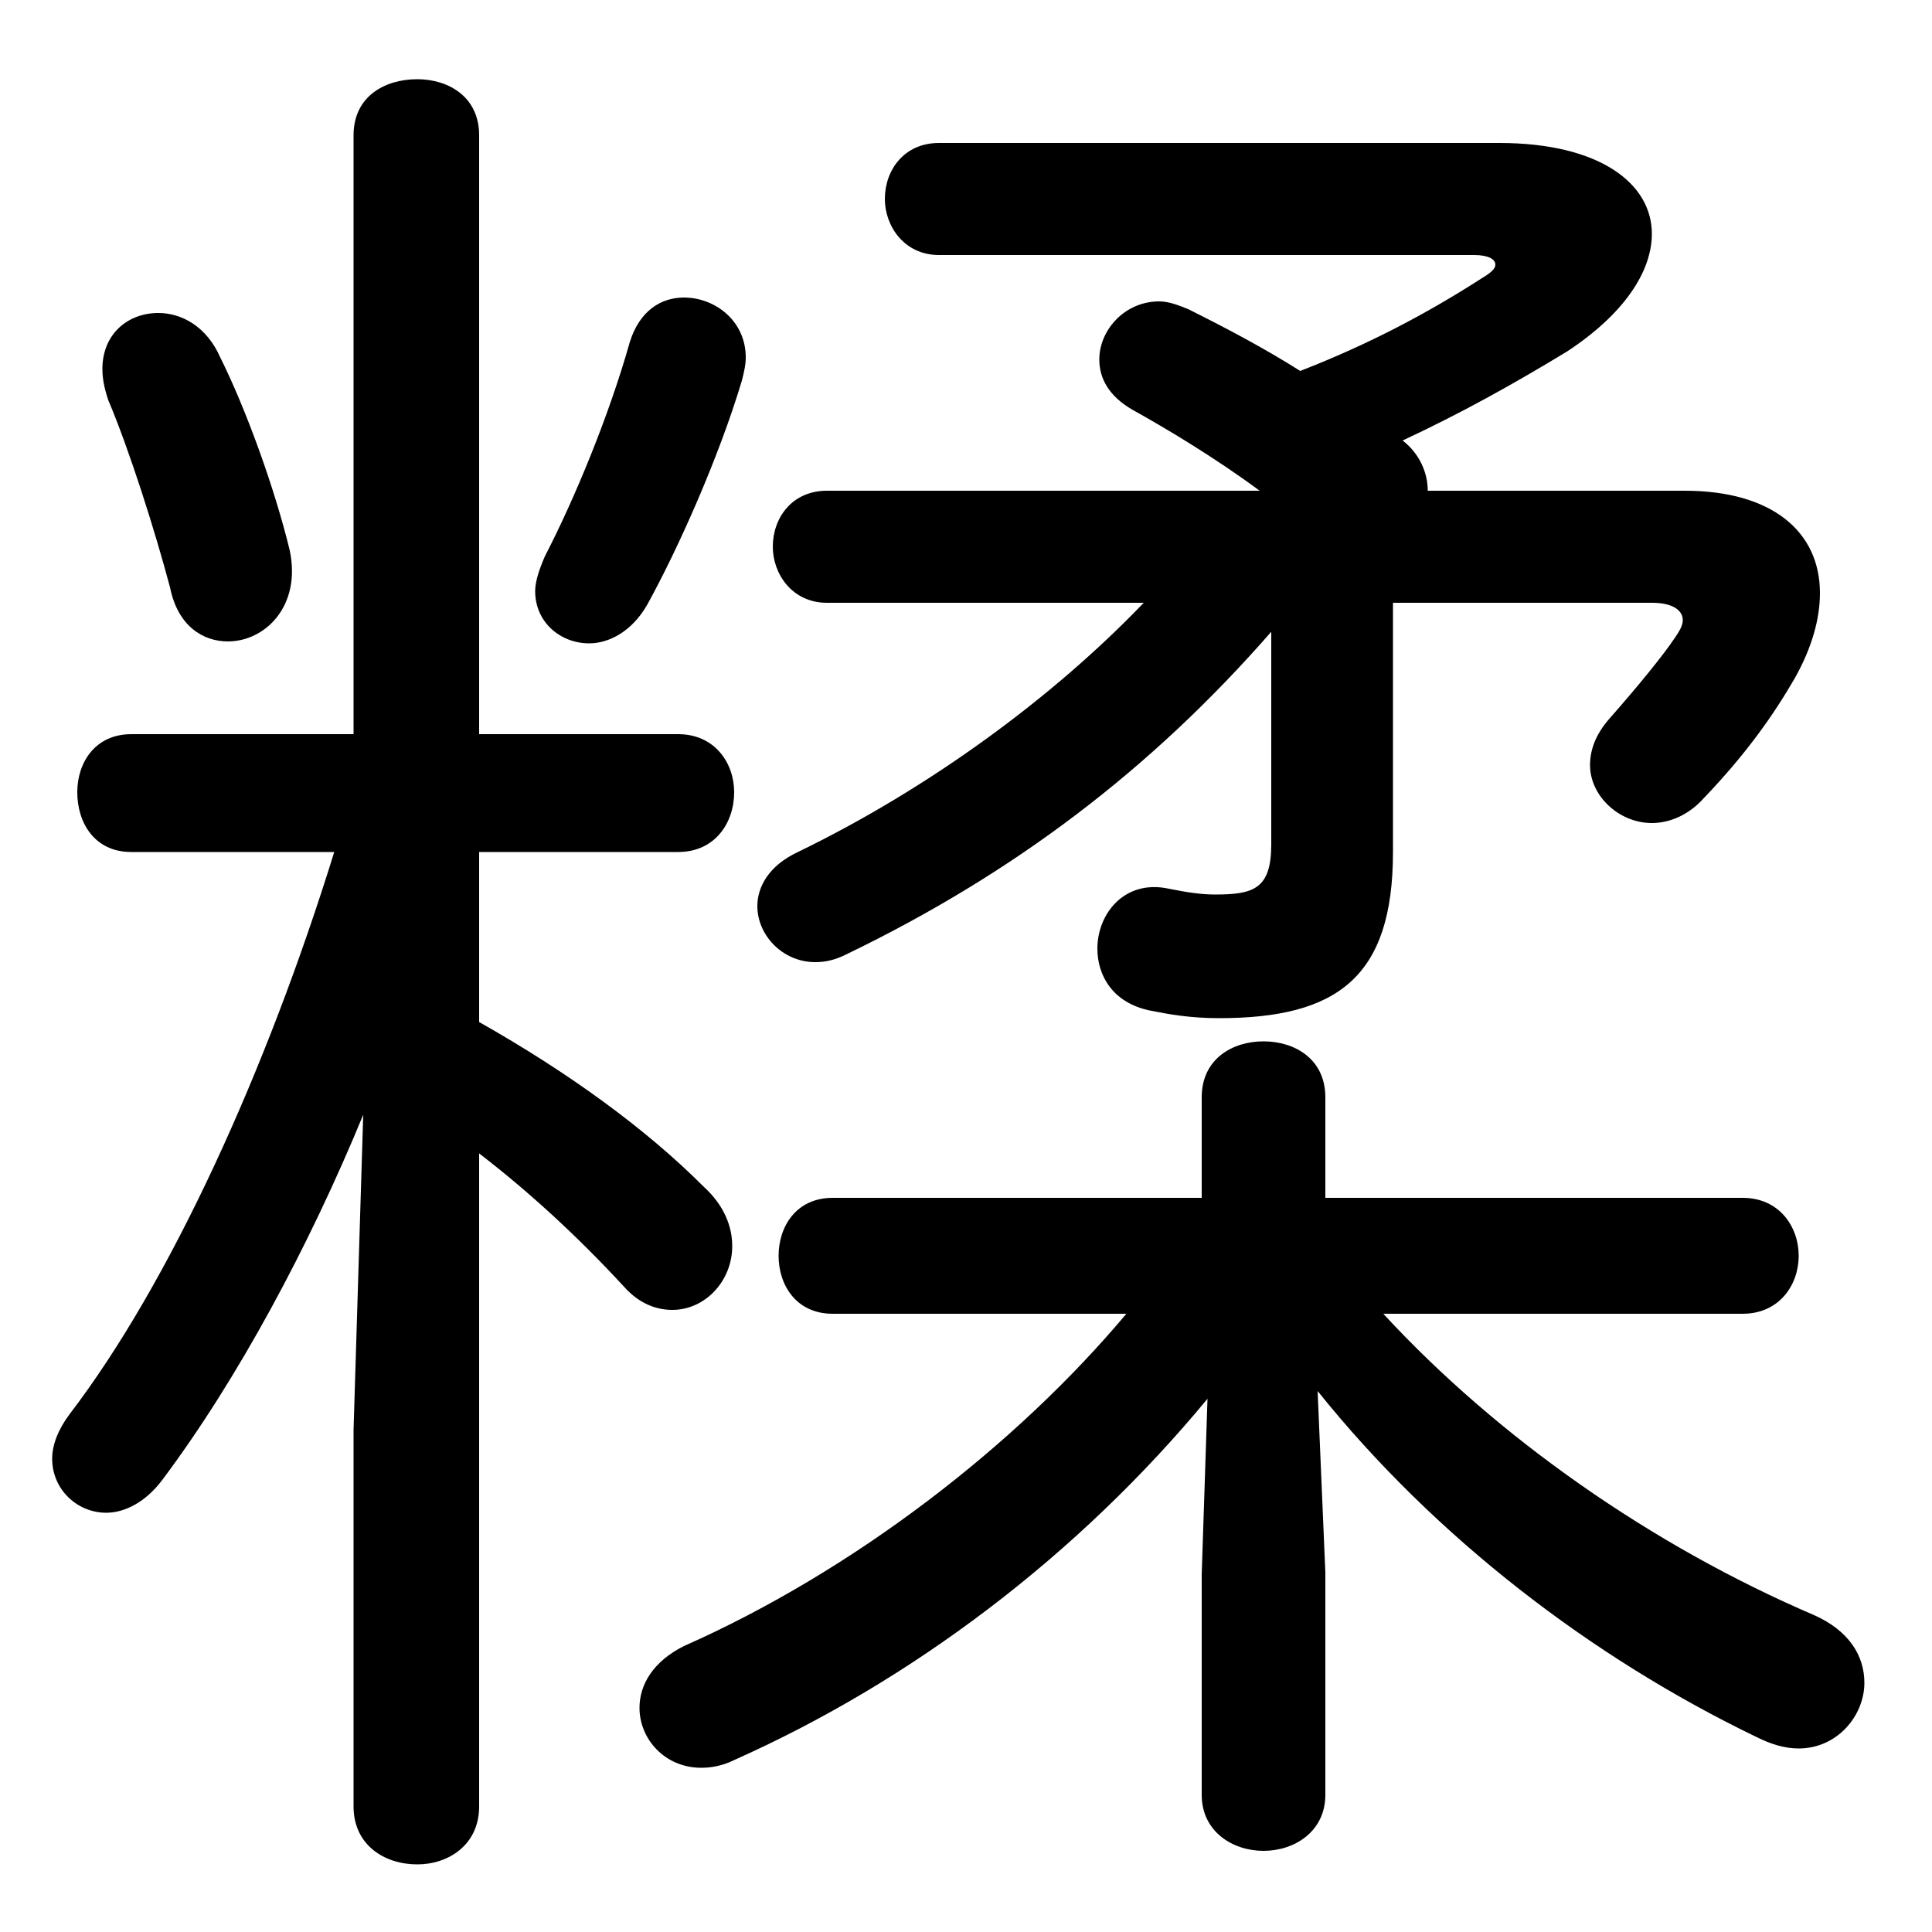 <svg xmlns="http://www.w3.org/2000/svg" viewBox="0 -44.0 50.0 50.0">
    <rect x="0" y="-44.0" width="50.0" height="50.0" fill="#808080" stroke="none"/>
    <g transform="scale(1, -1)">
        <!-- ボディの枠 -->
        <rect x="0" y="-6.0" width="50.0" height="50.0"
            stroke="white" fill="white"/>
        <!-- グリフ座標系の原点 -->
        <circle cx="0" cy="0" r="5" fill="white"/>
        <!-- グリフのアウトライン -->
        <g style="fill:black;stroke:#000000;stroke-width:0;stroke-linecap:round;stroke-linejoin:round;">
        <path d="M 8.65 21.95 C 6.9 16.3 4.4 10.8 1.8 7.4 C 1.5 7.0 1.35 6.6 1.35 6.25 C 1.35 5.45 2.0 4.85 2.75 4.85 C 3.2 4.85 3.75 5.1 4.2 5.7 C 6.15 8.3 8.0 11.75 9.4 15.15 L 9.15 7.0 L 9.15 -2.75 C 9.15 -3.75 9.95 -4.25 10.8 -4.25 C 11.6 -4.25 12.4 -3.75 12.4 -2.75 L 12.4 14.15 C 13.7 13.15 14.95 12.0 16.15 10.7 C 16.55 10.25 17.0 10.1 17.4 10.1 C 18.25 10.1 18.95 10.85 18.95 11.75 C 18.95 12.25 18.75 12.8 18.2 13.3 C 16.7 14.8 14.7 16.25 12.4 17.55 L 12.4 21.95 L 17.55 21.95 C 18.5 21.95 19.0 22.7 19.0 23.5 C 19.0 24.25 18.5 25.0 17.55 25.0 L 12.4 25.0 L 12.4 40.5 C 12.4 41.5 11.6 41.95 10.8 41.95 C 9.95 41.95 9.15 41.5 9.15 40.5 L 9.15 25.0 L 3.4 25.0 C 2.45 25.0 2.0 24.25 2.0 23.5 C 2.0 22.7 2.45 21.95 3.4 21.95 Z M 21.4 31.3 C 20.5 31.3 20.0 30.6 20.0 29.85 C 20.0 29.15 20.5 28.4 21.4 28.4 L 29.6 28.4 C 27.25 25.95 24.05 23.6 20.65 21.95 C 19.9 21.6 19.6 21.05 19.6 20.55 C 19.6 19.8 20.25 19.1 21.1 19.1 C 21.35 19.1 21.6 19.15 21.9 19.3 C 26.25 21.4 29.8 24.1 32.9 27.65 L 32.9 22.15 C 32.9 21.0 32.45 20.85 31.45 20.85 C 31.1 20.85 30.75 20.9 30.25 21.0 C 29.1 21.25 28.4 20.35 28.4 19.45 C 28.4 18.75 28.8 18.05 29.75 17.85 C 30.25 17.75 30.8 17.65 31.55 17.65 C 34.6 17.65 36.05 18.7 36.05 21.95 L 36.05 28.4 L 42.75 28.4 C 43.3 28.4 43.55 28.2 43.55 27.95 C 43.55 27.8 43.45 27.65 43.35 27.5 C 43.05 27.05 42.4 26.25 41.65 25.4 C 41.3 25.0 41.15 24.6 41.15 24.2 C 41.15 23.4 41.9 22.7 42.75 22.7 C 43.2 22.7 43.7 22.9 44.1 23.35 C 45.2 24.5 45.9 25.5 46.45 26.45 C 46.9 27.25 47.1 28.0 47.1 28.65 C 47.1 30.25 45.85 31.3 43.6 31.3 L 36.95 31.3 C 36.95 31.75 36.75 32.25 36.3 32.6 C 37.8 33.3 39.15 34.05 40.55 34.9 C 42.0 35.85 42.75 36.95 42.75 37.95 C 42.75 39.25 41.4 40.3 38.8 40.3 L 24.3 40.3 C 23.4 40.3 22.9 39.6 22.9 38.85 C 22.9 38.15 23.4 37.4 24.3 37.4 L 38.15 37.4 C 38.5 37.4 38.7 37.3 38.7 37.15 C 38.7 37.05 38.6 36.95 38.35 36.8 C 36.95 35.9 35.45 35.1 33.65 34.4 C 32.7 35.0 31.75 35.5 30.75 36.0 C 30.5 36.1 30.25 36.2 30.0 36.2 C 29.1 36.2 28.45 35.45 28.45 34.7 C 28.45 34.2 28.7 33.75 29.3 33.4 C 30.2 32.9 31.45 32.15 32.6 31.3 Z M 45.1 10.0 C 46.05 10.0 46.55 10.75 46.55 11.5 C 46.55 12.25 46.05 13.0 45.1 13.0 L 34.3 13.0 L 34.3 15.6 C 34.3 16.6 33.5 17.05 32.7 17.05 C 31.9 17.05 31.1 16.6 31.1 15.6 L 31.1 13.0 L 21.55 13.0 C 20.6 13.0 20.15 12.25 20.15 11.5 C 20.15 10.75 20.6 10.0 21.55 10.0 L 29.15 10.0 C 26.3 6.6 22.1 3.35 17.7 1.4 C 16.9 1.0 16.55 0.4 16.55 -0.2 C 16.55 -1.0 17.2 -1.75 18.15 -1.75 C 18.4 -1.75 18.7 -1.7 19.0 -1.55 C 23.6 0.5 27.9 3.75 31.25 7.8 L 31.1 3.25 L 31.1 -2.45 C 31.1 -3.4 31.9 -3.9 32.7 -3.9 C 33.5 -3.9 34.3 -3.4 34.3 -2.45 L 34.3 3.3 L 34.1 8.0 C 37.15 4.2 41.2 1.1 45.45 -0.95 C 45.85 -1.15 46.2 -1.25 46.55 -1.25 C 47.55 -1.25 48.25 -0.4 48.25 0.45 C 48.25 1.15 47.85 1.8 46.95 2.2 C 42.75 4.0 38.75 6.8 35.8 10.0 Z M 16.3 35.15 C 15.75 33.2 14.85 31.05 14.1 29.6 C 13.95 29.25 13.85 28.95 13.85 28.7 C 13.85 27.9 14.5 27.35 15.25 27.35 C 15.75 27.35 16.35 27.65 16.75 28.35 C 17.55 29.8 18.6 32.15 19.2 34.15 C 19.25 34.35 19.3 34.55 19.3 34.75 C 19.3 35.7 18.5 36.3 17.7 36.3 C 17.1 36.3 16.55 35.95 16.3 35.15 Z M 5.7 34.75 C 5.35 35.55 4.7 35.9 4.1 35.9 C 3.3 35.9 2.65 35.35 2.65 34.45 C 2.65 34.2 2.7 33.95 2.8 33.65 C 3.35 32.35 4.0 30.3 4.4 28.8 C 4.6 27.8 5.25 27.4 5.9 27.4 C 6.85 27.4 7.8 28.3 7.5 29.75 C 7.1 31.4 6.35 33.45 5.7 34.75 Z"/>
    </g>
    </g>
</svg>
